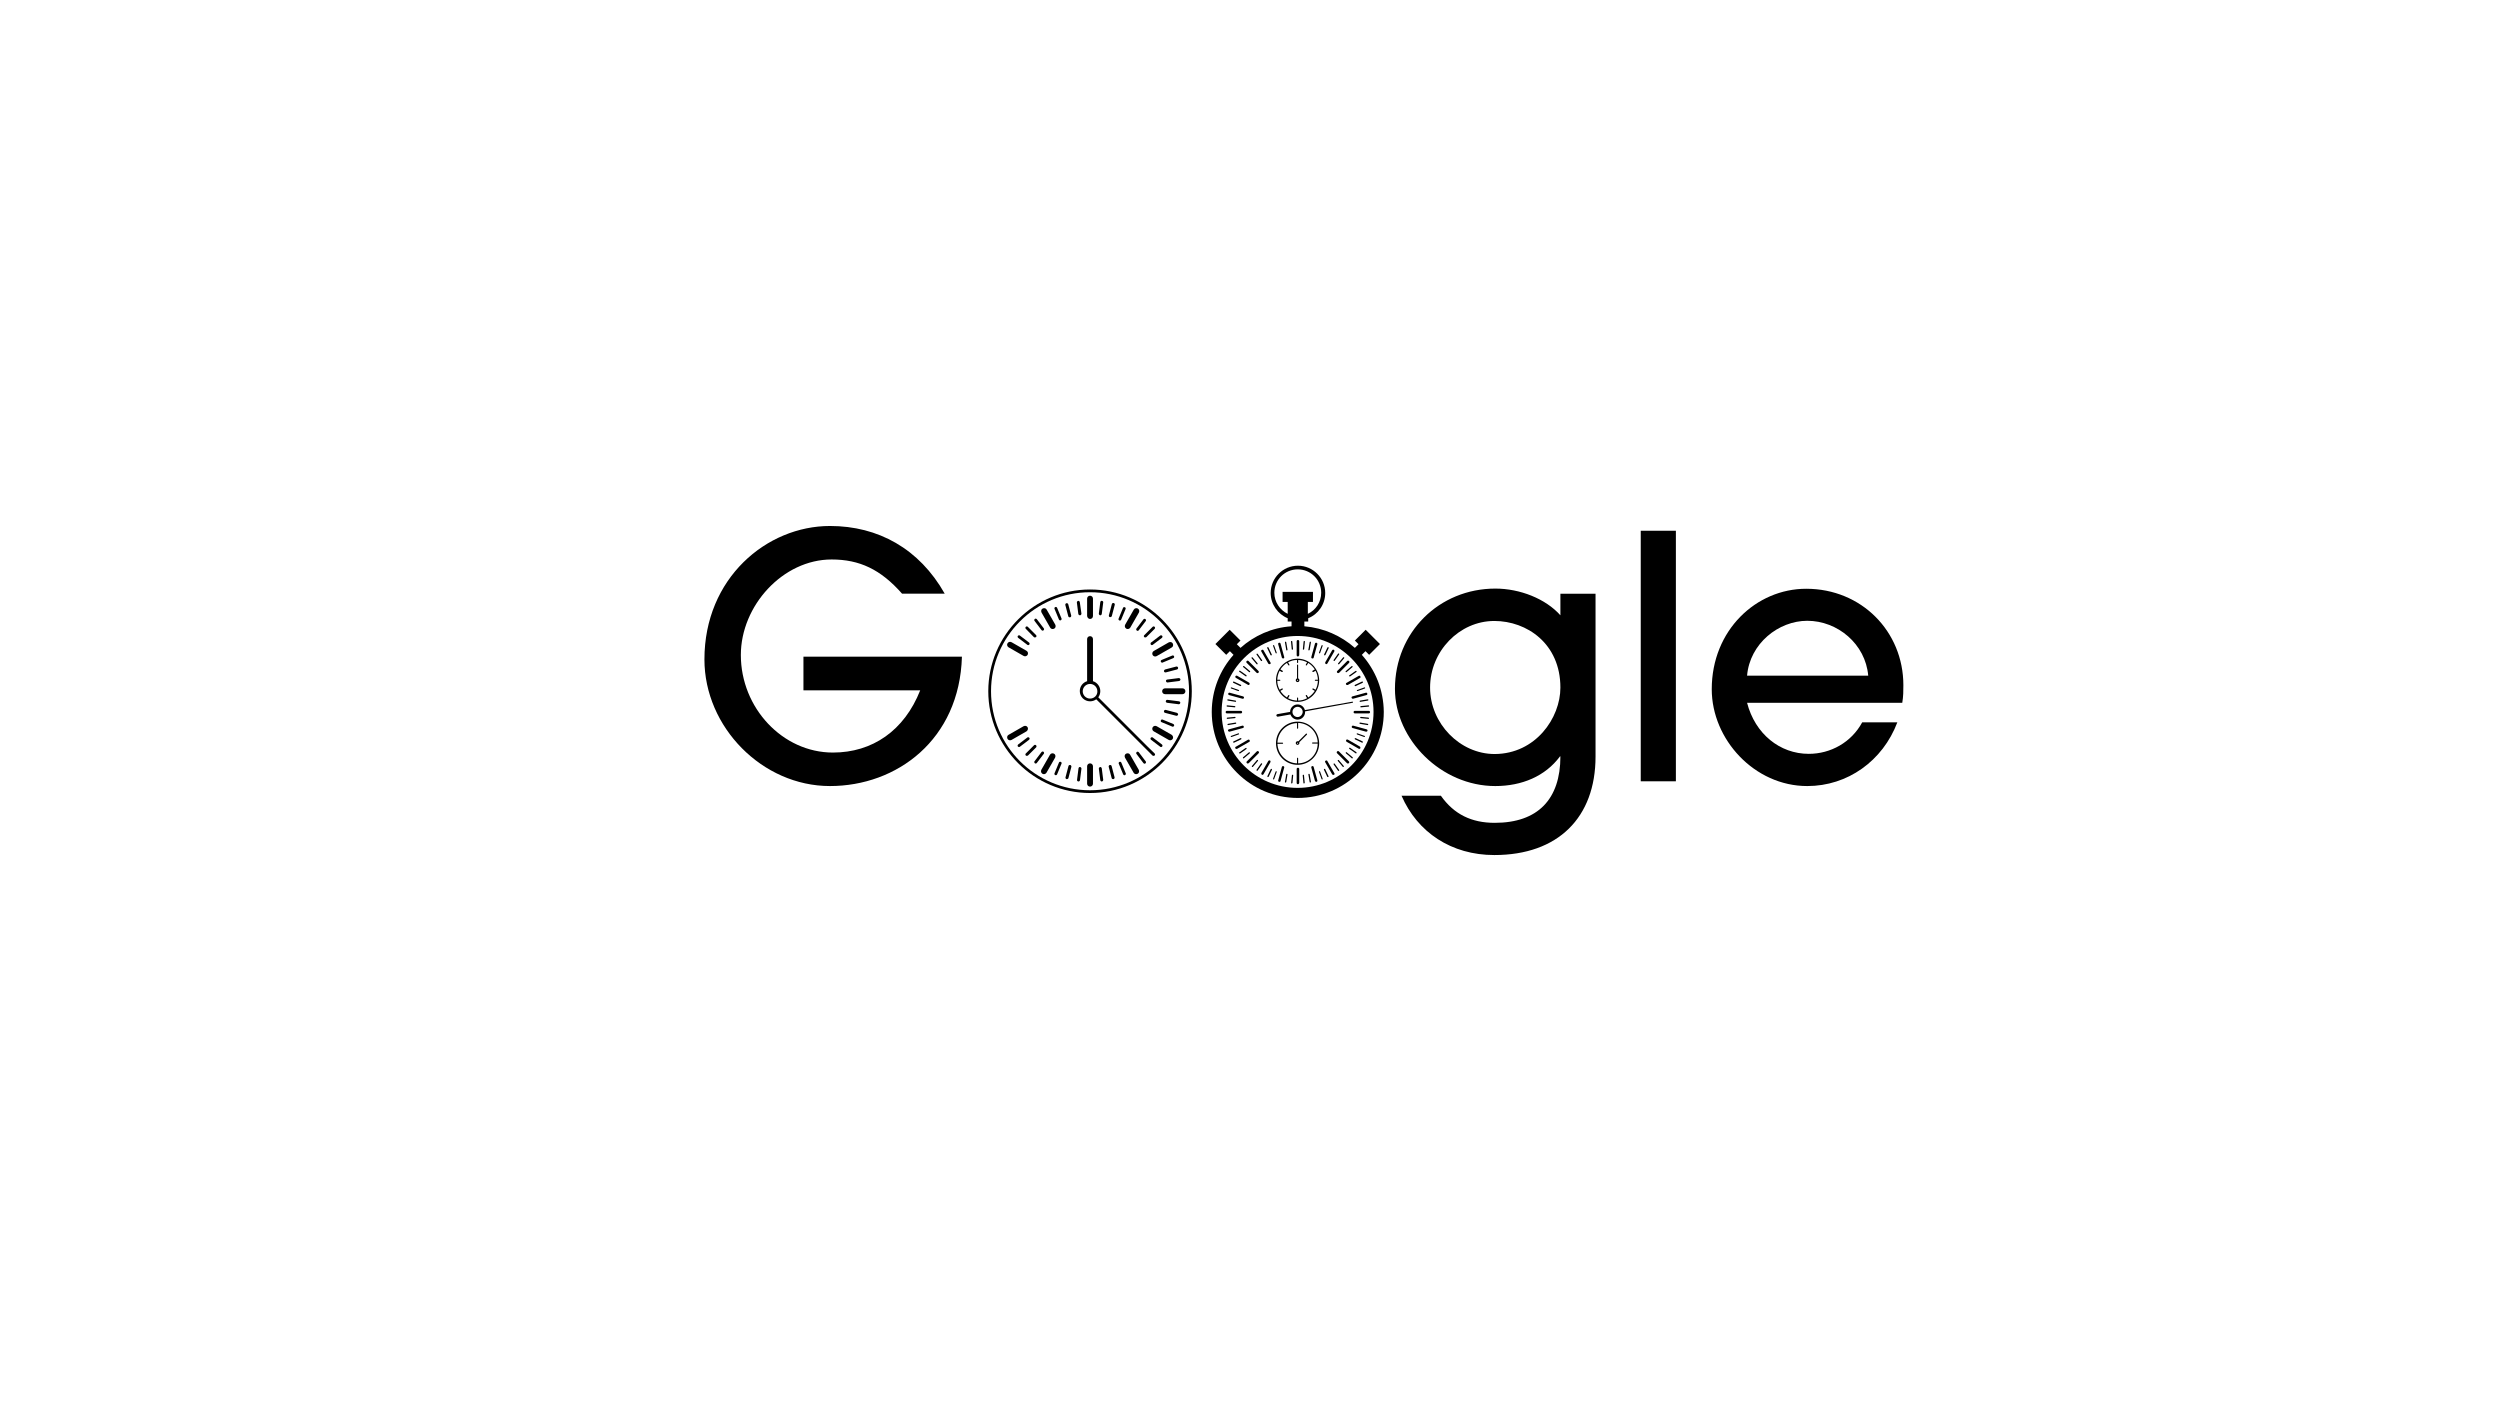 <?xml version="1.0" encoding="utf-8"?>
<!-- Generator: Adobe Illustrator 24.0.1, SVG Export Plug-In . SVG Version: 6.00 Build 0)  -->
<svg version="1.1" id="Layer_1" xmlns="http://www.w3.org/2000/svg" xmlns:xlink="http://www.w3.org/1999/xlink" x="0px" y="0px"
	 viewBox="0 0 1366 768" style="enable-background:new 0 0 1366 768;" xml:space="preserve">
<g>
	<path d="M439,377.1v-18.3h86.6c-1.3,45.5-35.7,70.7-72.1,70.7c-37,0-68.6-32.2-68.6-69.2c0-44.4,34-72.9,68.6-72.9
		c26.3,0,48.8,12.4,62.7,37h-23.3c-11.7-13.3-23.3-18.7-38.5-18.7c-26.6,0-49.6,25.2-49.6,52.2c0,28.9,22.8,53.3,50.3,53.3
		c21.6,0,39-12,47.7-34H439z"/>
	<path d="M852.3,413.4c-8,10.7-20.7,16.1-35.3,16.1c-29.4,0-54.8-25.3-54.8-53.1c0-30.9,24.1-54.8,54.9-54.8
		c13.3,0,27.4,5.5,35.5,14.6v-11.8h19.2v89c0,33.3-20.5,53.8-55.3,53.8c-23.5,0-42-12.4-50.7-32.4h21.5
		c7.2,10.2,16.8,14.8,29.4,14.8c23.5,0,35.9-12.8,35.9-36.3H852.3z M852.6,375.7c0-24-18.3-36.4-36.1-36.4
		c-19.1,0-35.1,16.5-35.1,36.4c0,19.6,16.3,36.3,35.3,36.3C839.1,411.9,852.6,392.3,852.6,375.7z"/>
	<path d="M896.5,426.9V290h19.2v136.9H896.5z"/>
	<path d="M954.6,384c4.4,17,17.9,27.9,33.7,27.9c12,0,23.3-6.3,29.2-17.2h19.2c-8,21.1-27.2,34.8-49.2,34.8
		c-28.9,0-52.2-25.5-52.2-52.9c0-32.4,24.4-54.9,51.6-54.9c30.2,0,53.1,23.3,53.1,52.7c0,3.1,0,6.1-0.6,9.6H954.6z M1020.8,369.2
		c-1.5-17.4-16.8-30-33.3-30c-15.7,0-31.4,12.4-32.9,30H1020.8z"/>
</g>
<g>
	<path d="M595.6,338.2c0.9,0,1.6-0.7,1.6-1.6v-9.5c0-0.9-0.7-1.6-1.6-1.6c-0.9,0-1.6,0.7-1.6,1.6v9.5
		C594.1,337.5,594.8,338.2,595.6,338.2z"/>
	<path d="M590.1,336.2c0,0,0.1,0,0.1,0c0.4-0.1,0.7-0.5,0.7-0.9L590,329c-0.1-0.4-0.4-0.7-0.9-0.7c-0.4,0.1-0.7,0.5-0.7,0.9l0.8,6.3
		C589.3,335.9,589.7,336.2,590.1,336.2z"/>
	<path d="M583.7,330.2c-0.1-0.4-0.5-0.7-1-0.6c-0.4,0.1-0.7,0.5-0.6,1l1.6,6.1c0.1,0.4,0.4,0.6,0.8,0.6c0.1,0,0.1,0,0.2,0
		c0.4-0.1,0.7-0.5,0.6-1L583.7,330.2z"/>
	<path d="M577.6,332.1c-0.2-0.4-0.6-0.6-1-0.4c-0.4,0.2-0.6,0.6-0.4,1l2.4,5.8c0.1,0.3,0.4,0.5,0.7,0.5c0.1,0,0.2,0,0.3-0.1
		c0.4-0.2,0.6-0.6,0.4-1L577.6,332.1z"/>
	<path d="M569.1,344.3c0.2,0.2,0.4,0.3,0.6,0.3c0.2,0,0.3-0.1,0.5-0.2c0.3-0.3,0.4-0.8,0.1-1.1l-3.8-5c-0.3-0.3-0.8-0.4-1.1-0.1
		c-0.3,0.3-0.4,0.8-0.1,1.1L569.1,344.3z"/>
	<path d="M564.9,348.1c0.2,0.2,0.4,0.2,0.6,0.2s0.4-0.1,0.6-0.2c0.3-0.3,0.3-0.8,0-1.1l-4.5-4.5c-0.3-0.3-0.8-0.3-1.1,0
		c-0.3,0.3-0.3,0.8,0,1.1L564.9,348.1z"/>
	<path d="M561.3,352.3c0.1,0.1,0.3,0.2,0.5,0.2c0.2,0,0.5-0.1,0.6-0.3c0.3-0.3,0.2-0.8-0.1-1.1l-5-3.8c-0.3-0.3-0.8-0.2-1.1,0.1
		c-0.3,0.3-0.2,0.8,0.1,1.1L561.3,352.3z"/>
	<path d="M562.4,403.1c-0.3-0.3-0.8-0.4-1.1-0.1l-5,3.8c-0.3,0.3-0.4,0.8-0.1,1.1c0.2,0.2,0.4,0.3,0.6,0.3c0.2,0,0.3-0.1,0.5-0.2
		l5-3.8C562.6,403.9,562.7,403.4,562.4,403.1z"/>
	<path d="M566.1,407.2c-0.3-0.3-0.8-0.3-1.1,0l-4.5,4.5c-0.3,0.3-0.3,0.8,0,1.1c0.2,0.2,0.4,0.2,0.6,0.2s0.4-0.1,0.6-0.2l4.5-4.5
		C566.4,408,566.4,407.5,566.1,407.2z"/>
	<path d="M570.2,410.8c-0.3-0.3-0.8-0.2-1.1,0.1l-3.8,5c-0.3,0.3-0.2,0.8,0.1,1.1c0.1,0.1,0.3,0.2,0.5,0.2c0.2,0,0.5-0.1,0.6-0.3
		l3.8-5C570.6,411.6,570.5,411.1,570.2,410.8z"/>
	<path d="M579.6,416.3c-0.4-0.2-0.9,0-1,0.4l-2.4,5.8c-0.2,0.4,0,0.9,0.4,1c0.1,0,0.2,0.1,0.3,0.1c0.3,0,0.6-0.2,0.7-0.5l2.4-5.8
		C580.2,416.9,580,416.4,579.6,416.3z"/>
	<path d="M584.8,418c-0.4-0.1-0.9,0.1-1,0.6l-1.6,6.1c-0.1,0.4,0.1,0.9,0.6,1c0.1,0,0.1,0,0.2,0c0.3,0,0.7-0.2,0.8-0.6l1.6-6.1
		C585.5,418.6,585.2,418.1,584.8,418z"/>
	<path d="M590.2,419.1c-0.4-0.1-0.8,0.2-0.9,0.7l-0.8,6.3c-0.1,0.4,0.2,0.8,0.7,0.9c0,0,0.1,0,0.1,0c0.4,0,0.7-0.3,0.8-0.7l0.8-6.3
		C590.9,419.6,590.6,419.2,590.2,419.1z"/>
	<path d="M601.1,419.1c-0.4,0.1-0.7,0.5-0.7,0.9l0.8,6.3c0.1,0.4,0.4,0.7,0.8,0.7c0,0,0.1,0,0.1,0c0.4-0.1,0.7-0.5,0.7-0.9l-0.8-6.3
		C601.9,419.4,601.5,419,601.1,419.1z"/>
	<path d="M607.4,418.6c-0.1-0.4-0.5-0.7-1-0.6c-0.4,0.1-0.7,0.5-0.6,1l1.6,6.1c0.1,0.4,0.4,0.6,0.8,0.6c0.1,0,0.1,0,0.2,0
		c0.4-0.1,0.7-0.5,0.6-1L607.4,418.6z"/>
	<path d="M612.7,416.7c-0.2-0.4-0.6-0.6-1-0.4c-0.4,0.2-0.6,0.6-0.4,1l2.4,5.8c0.1,0.3,0.4,0.5,0.7,0.5c0.1,0,0.2,0,0.3-0.1
		c0.4-0.2,0.6-0.6,0.4-1L612.7,416.7z"/>
	<path d="M622.2,411c-0.3-0.3-0.8-0.4-1.1-0.1c-0.3,0.3-0.4,0.8-0.1,1.1l3.8,5c0.2,0.2,0.4,0.3,0.6,0.3c0.2,0,0.3-0.1,0.5-0.2
		c0.3-0.3,0.4-0.8,0.1-1.1L622.2,411z"/>
	<path d="M629.9,403c-0.3-0.3-0.8-0.2-1.1,0.1c-0.3,0.3-0.2,0.8,0.1,1.1l5,3.8c0.1,0.1,0.3,0.2,0.5,0.2c0.2,0,0.5-0.1,0.6-0.3
		c0.3-0.3,0.2-0.8-0.1-1.1L629.9,403z"/>
	<path d="M641.1,395.6l-5.8-2.4c-0.4-0.2-0.9,0-1,0.4c-0.2,0.4,0,0.9,0.4,1l5.8,2.4c0.1,0,0.2,0.1,0.3,0.1c0.3,0,0.6-0.2,0.7-0.5
		C641.7,396.3,641.5,395.8,641.1,395.6z"/>
	<path d="M643.1,389.5l-6.1-1.6c-0.4-0.1-0.9,0.1-1,0.6c-0.1,0.4,0.1,0.9,0.6,1l6.1,1.6c0.1,0,0.1,0,0.2,0c0.3,0,0.7-0.2,0.8-0.6
		C643.8,390.1,643.5,389.7,643.1,389.5z"/>
	<path d="M644.2,383.2l-6.3-0.8c-0.4-0.1-0.8,0.2-0.9,0.7c-0.1,0.4,0.2,0.8,0.7,0.9l6.3,0.8c0,0,0.1,0,0.1,0c0.4,0,0.7-0.3,0.8-0.7
		C645,383.7,644.7,383.3,644.2,383.2z"/>
	<path d="M637.1,372.2c0.1,0.4,0.4,0.7,0.8,0.7c0,0,0.1,0,0.1,0l6.3-0.8c0.4-0.1,0.7-0.5,0.7-0.9c-0.1-0.4-0.5-0.7-0.9-0.7l-6.3,0.8
		C637.3,371.4,637,371.7,637.1,372.2z"/>
	<path d="M636,366.8c0.1,0.4,0.4,0.6,0.8,0.6c0.1,0,0.1,0,0.2,0l6.1-1.6c0.4-0.1,0.7-0.5,0.6-1c-0.1-0.4-0.5-0.7-1-0.6l-6.1,1.6
		C636.2,366,635.9,366.4,636,366.8z"/>
	<path d="M640.5,358.2l-5.8,2.4c-0.4,0.2-0.6,0.6-0.4,1c0.1,0.3,0.4,0.5,0.7,0.5c0.1,0,0.2,0,0.3-0.1l5.8-2.4c0.4-0.2,0.6-0.6,0.4-1
		C641.4,358.2,640.9,358,640.5,358.2z"/>
	<path d="M628.8,352.2c0.2,0.2,0.4,0.3,0.6,0.3c0.2,0,0.3-0.1,0.5-0.2l5-3.8c0.3-0.3,0.4-0.8,0.1-1.1c-0.3-0.3-0.8-0.4-1.1-0.1
		l-5,3.8C628.6,351.3,628.6,351.8,628.8,352.2z"/>
	<path d="M625.2,348.1c0.2,0.2,0.4,0.2,0.6,0.2s0.4-0.1,0.6-0.2l4.5-4.5c0.3-0.3,0.3-0.8,0-1.1c-0.3-0.3-0.8-0.3-1.1,0l-4.5,4.5
		C624.9,347.3,624.9,347.7,625.2,348.1z"/>
	<path d="M621.1,344.5c0.1,0.1,0.3,0.2,0.5,0.2c0.2,0,0.5-0.1,0.6-0.3l3.8-5c0.3-0.3,0.2-0.8-0.1-1.1c-0.3-0.3-0.8-0.2-1.1,0.1
		l-3.8,5C620.7,343.7,620.8,344.2,621.1,344.5z"/>
	<path d="M611.6,339c0.1,0,0.2,0.1,0.3,0.1c0.3,0,0.6-0.2,0.7-0.5l2.4-5.8c0.2-0.4,0-0.9-0.4-1c-0.4-0.2-0.9,0-1,0.4l-2.4,5.8
		C611,338.4,611.2,338.8,611.6,339z"/>
	<path d="M606.5,337.2c0.1,0,0.1,0,0.2,0c0.3,0,0.7-0.2,0.8-0.6l1.6-6.1c0.1-0.4-0.1-0.9-0.6-1c-0.4-0.1-0.9,0.1-1,0.6l-1.6,6.1
		C605.8,336.7,606,337.1,606.5,337.2z"/>
	<path d="M601.1,336.2c0,0,0.1,0,0.1,0c0.4,0,0.7-0.3,0.8-0.7l0.8-6.3c0.1-0.4-0.2-0.8-0.7-0.9c-0.4-0.1-0.8,0.2-0.9,0.7l-0.8,6.3
		C600.4,335.7,600.7,336.1,601.1,336.2z"/>
	<path d="M573.8,342.9c0.3,0.5,0.8,0.8,1.4,0.8c0.3,0,0.5-0.1,0.8-0.2c0.8-0.4,1-1.4,0.6-2.2l-4.7-8.2c-0.4-0.8-1.4-1-2.2-0.6
		c-0.8,0.4-1,1.4-0.6,2.2L573.8,342.9z"/>
	<path d="M551.1,353.7l8.2,4.7c0.2,0.1,0.5,0.2,0.8,0.2c0.5,0,1.1-0.3,1.4-0.8c0.4-0.8,0.2-1.7-0.6-2.2l-8.2-4.7
		c-0.8-0.4-1.7-0.2-2.2,0.6S550.4,353.3,551.1,353.7z"/>
	<path d="M561.5,397.4c-0.4-0.8-1.4-1-2.2-0.6l-8.2,4.7c-0.8,0.4-1,1.4-0.6,2.2c0.3,0.5,0.8,0.8,1.4,0.8c0.3,0,0.5-0.1,0.8-0.2
		l8.2-4.7C561.6,399.1,561.9,398.1,561.5,397.4z"/>
	<path d="M575.9,411.8c-0.8-0.4-1.7-0.2-2.2,0.6l-4.7,8.2c-0.4,0.8-0.2,1.7,0.6,2.2c0.2,0.1,0.5,0.2,0.8,0.2c0.5,0,1.1-0.3,1.4-0.8
		l4.7-8.2C576.9,413.2,576.7,412.2,575.9,411.8z"/>
	<path d="M595.6,417.1c-0.9,0-1.6,0.7-1.6,1.6v9.5c0,0.9,0.7,1.6,1.6,1.6c0.9,0,1.6-0.7,1.6-1.6v-9.5
		C597.2,417.8,596.5,417.1,595.6,417.1z"/>
	<path d="M617.5,412.4c-0.4-0.8-1.4-1-2.2-0.6c-0.8,0.4-1,1.4-0.6,2.2l4.7,8.2c0.3,0.5,0.8,0.8,1.4,0.8c0.3,0,0.5-0.1,0.8-0.2
		c0.8-0.4,1-1.4,0.6-2.2L617.5,412.4z"/>
	<path d="M640.2,401.5l-8.2-4.7c-0.8-0.4-1.7-0.2-2.2,0.6c-0.4,0.8-0.2,1.7,0.6,2.2l8.2,4.7c0.2,0.1,0.5,0.2,0.8,0.2
		c0.5,0,1.1-0.3,1.4-0.8C641.2,402.9,640.9,402,640.2,401.5z"/>
	<path d="M646.1,376.1h-9.5c-0.9,0-1.6,0.7-1.6,1.6c0,0.9,0.7,1.6,1.6,1.6h9.5c0.9,0,1.6-0.7,1.6-1.6
		C647.7,376.8,647,376.1,646.1,376.1z"/>
	<path d="M629.8,357.9c0.3,0.5,0.8,0.8,1.4,0.8c0.3,0,0.5-0.1,0.8-0.2l8.2-4.7c0.8-0.4,1-1.4,0.6-2.2c-0.4-0.8-1.4-1-2.2-0.6
		l-8.2,4.7C629.6,356.2,629.4,357.2,629.8,357.9z"/>
	<path d="M615.4,343.5c0.2,0.1,0.5,0.2,0.8,0.2c0.5,0,1.1-0.3,1.4-0.8l4.7-8.2c0.4-0.8,0.2-1.7-0.6-2.2c-0.8-0.4-1.7-0.2-2.2,0.6
		l-4.7,8.2C614.4,342.1,614.6,343,615.4,343.5z"/>
	<path d="M595.6,433.3c-30.7,0-55.6-25-55.6-55.6s25-55.6,55.6-55.6c30.7,0,55.6,25,55.6,55.6S626.3,433.3,595.6,433.3z
		 M595.6,323.6c-29.8,0-54.1,24.2-54.1,54.1s24.2,54.1,54.1,54.1c29.8,0,54.1-24.2,54.1-54.1S625.4,323.6,595.6,323.6z"/>
	<g>
		<path d="M626.9,407.8C626.9,407.8,626.9,407.8,626.9,407.8L600.1,381c0.7-0.9,1.1-2.1,1.1-3.4c0-2.5-1.7-4.7-4-5.4v-23
			c0-0.9-0.7-1.6-1.6-1.6c-0.9,0-1.6,0.7-1.6,1.6v23c-2.3,0.7-4,2.8-4,5.4c0,3.1,2.5,5.6,5.6,5.6c1.3,0,2.4-0.4,3.4-1.1l26.2,26.2
			c0,0,0,0,0,0l4.5,4.5c0.2,0.2,0.4,0.2,0.6,0.2s0.4-0.1,0.6-0.2c0.3-0.3,0.3-0.8,0-1.1L626.9,407.8z M595.6,381.7c-2.2,0-4-1.8-4-4
			c0-2.2,1.8-4,4-4s4,1.8,4,4C599.7,379.9,597.9,381.7,595.6,381.7z"/>
	</g>
</g>
<g>
	<g>
		<path d="M747.9,389.8h-7.6c-0.4,0-0.7-0.3-0.7-0.7s0.3-0.7,0.7-0.7h7.6c0.4,0,0.7,0.3,0.7,0.7
			C748.6,389.5,748.3,389.8,747.9,389.8z"/>
	</g>
	<g>
		<path d="M709.2,358.7c-0.4,0-0.7-0.3-0.7-0.7v-7.6c0-0.4,0.3-0.7,0.7-0.7s0.7,0.3,0.7,0.7v7.6
			C709.8,358.4,709.5,358.7,709.2,358.7z"/>
	</g>
	<g>
		<path d="M678,389.8h-7.6c-0.4,0-0.7-0.3-0.7-0.7s0.3-0.7,0.7-0.7h7.6c0.4,0,0.7,0.3,0.7,0.7C678.7,389.5,678.4,389.8,678,389.8z"
			/>
	</g>
	<g>
		<path d="M709.2,428.5c-0.4,0-0.7-0.3-0.7-0.7v-7.6c0-0.4,0.3-0.7,0.7-0.7s0.7,0.3,0.7,0.7v7.6
			C709.8,428.2,709.5,428.5,709.2,428.5z"/>
	</g>
	<g>
		<path d="M739.2,381.8c-0.3,0-0.6-0.2-0.7-0.5c-0.1-0.4,0.1-0.7,0.5-0.8l7.3-2c0.4-0.1,0.7,0.1,0.8,0.5c0.1,0.4-0.1,0.7-0.5,0.8
			l-7.3,2C739.3,381.8,739.3,381.8,739.2,381.8z"/>
	</g>
	<g>
		<path d="M736.1,374.3c-0.2,0-0.5-0.1-0.6-0.3c-0.2-0.3-0.1-0.8,0.3-0.9l6.6-3.8c0.3-0.2,0.8-0.1,0.9,0.3c0.2,0.3,0.1,0.8-0.3,0.9
			l-6.6,3.8C736.3,374.2,736.2,374.3,736.1,374.3z"/>
	</g>
	<g>
		<path d="M731.2,367.8c-0.2,0-0.4-0.1-0.5-0.2c-0.3-0.3-0.3-0.7,0-1l5.4-5.4c0.3-0.3,0.7-0.3,1,0c0.3,0.3,0.3,0.7,0,1l-5.4,5.4
			C731.5,367.7,731.3,367.8,731.2,367.8z"/>
	</g>
	<g>
		<path d="M724.7,362.9c-0.1,0-0.2,0-0.3-0.1c-0.3-0.2-0.4-0.6-0.3-0.9l3.8-6.6c0.2-0.3,0.6-0.4,0.9-0.3c0.3,0.2,0.4,0.6,0.3,0.9
			l-3.8,6.6C725.2,362.7,724.9,362.9,724.7,362.9z"/>
	</g>
	<g>
		<path d="M717.2,359.8c-0.1,0-0.1,0-0.2,0c-0.4-0.1-0.6-0.5-0.5-0.8l2-7.3c0.1-0.4,0.5-0.6,0.8-0.5c0.4,0.1,0.6,0.5,0.5,0.8l-2,7.3
			C717.8,359.6,717.5,359.8,717.2,359.8z"/>
	</g>
	<g>
		<path d="M701.1,359.8c-0.3,0-0.6-0.2-0.7-0.5l-2-7.3c-0.1-0.4,0.1-0.7,0.5-0.8c0.4-0.1,0.7,0.1,0.8,0.5l2,7.3
			c0.1,0.4-0.1,0.7-0.5,0.8C701.2,359.7,701.2,359.8,701.1,359.8z"/>
	</g>
	<g>
		<path d="M693.6,362.9c-0.2,0-0.5-0.1-0.6-0.3l-3.8-6.6c-0.2-0.3-0.1-0.8,0.3-0.9c0.3-0.2,0.8-0.1,0.9,0.3l3.8,6.6
			c0.2,0.3,0.1,0.8-0.3,0.9C693.8,362.8,693.7,362.9,693.6,362.9z"/>
	</g>
	<g>
		<path d="M687.1,367.8c-0.2,0-0.4-0.1-0.5-0.2l-5.4-5.4c-0.3-0.3-0.3-0.7,0-1c0.3-0.3,0.7-0.3,1,0l5.4,5.4c0.3,0.3,0.3,0.7,0,1
			C687.5,367.7,687.3,367.8,687.1,367.8z"/>
	</g>
	<g>
		<path d="M682.2,374.3c-0.1,0-0.2,0-0.3-0.1l-6.6-3.8c-0.3-0.2-0.4-0.6-0.3-0.9c0.2-0.3,0.6-0.4,0.9-0.3l6.6,3.8
			c0.3,0.2,0.4,0.6,0.3,0.9C682.7,374.1,682.4,374.3,682.2,374.3z"/>
	</g>
	<g>
		<path d="M679.1,381.8c-0.1,0-0.1,0-0.2,0l-7.3-2c-0.4-0.1-0.6-0.5-0.5-0.8c0.1-0.4,0.5-0.6,0.8-0.5l7.3,2c0.4,0.1,0.6,0.5,0.5,0.8
			C679.7,381.6,679.4,381.8,679.1,381.8z"/>
	</g>
	<g>
		<path d="M671.7,399.8c-0.3,0-0.6-0.2-0.7-0.5c-0.1-0.4,0.1-0.7,0.5-0.8l7.3-2c0.4-0.1,0.7,0.1,0.8,0.5c0.1,0.4-0.1,0.7-0.5,0.8
			l-7.3,2C671.9,399.8,671.8,399.8,671.7,399.8z"/>
	</g>
	<g>
		<path d="M675.6,409.2c-0.2,0-0.5-0.1-0.6-0.3c-0.2-0.3-0.1-0.8,0.3-0.9l6.6-3.8c0.3-0.2,0.8-0.1,0.9,0.3c0.2,0.3,0.1,0.8-0.3,0.9
			l-6.6,3.8C675.8,409.2,675.7,409.2,675.6,409.2z"/>
	</g>
	<g>
		<path d="M681.8,417.2c-0.2,0-0.4-0.1-0.5-0.2c-0.3-0.3-0.3-0.7,0-1l5.4-5.4c0.3-0.3,0.7-0.3,1,0c0.3,0.3,0.3,0.7,0,1l-5.4,5.4
			C682.1,417.1,681.9,417.2,681.8,417.2z"/>
	</g>
	<g>
		<path d="M689.8,423.4c-0.1,0-0.2,0-0.3-0.1c-0.3-0.2-0.4-0.6-0.3-0.9l3.8-6.6c0.2-0.3,0.6-0.4,0.9-0.3c0.3,0.2,0.4,0.6,0.3,0.9
			l-3.8,6.6C690.3,423.2,690,423.4,689.8,423.4z"/>
	</g>
	<g>
		<path d="M699.1,427.2c-0.1,0-0.1,0-0.2,0c-0.4-0.1-0.6-0.5-0.5-0.8l2-7.3c0.1-0.4,0.5-0.6,0.8-0.5c0.4,0.1,0.6,0.5,0.5,0.8l-2,7.3
			C699.7,427,699.4,427.2,699.1,427.2z"/>
	</g>
	<g>
		<path d="M719.2,427.2c-0.3,0-0.6-0.2-0.7-0.5l-2-7.3c-0.1-0.4,0.1-0.7,0.5-0.8s0.7,0.1,0.8,0.5l2,7.3c0.1,0.4-0.1,0.7-0.5,0.8
			C719.3,427.2,719.2,427.2,719.2,427.2z"/>
	</g>
	<g>
		<path d="M728.5,423.4c-0.2,0-0.5-0.1-0.6-0.3l-3.8-6.6c-0.2-0.3-0.1-0.8,0.3-0.9c0.3-0.2,0.8-0.1,0.9,0.3l3.8,6.6
			c0.2,0.3,0.1,0.8-0.3,0.9C728.8,423.3,728.6,423.4,728.5,423.4z"/>
	</g>
	<g>
		<path d="M736.5,417.2c-0.2,0-0.4-0.1-0.5-0.2l-5.4-5.4c-0.3-0.3-0.3-0.7,0-1c0.3-0.3,0.7-0.3,1,0l5.4,5.4c0.3,0.3,0.3,0.7,0,1
			C736.9,417.1,736.7,417.2,736.5,417.2z"/>
	</g>
	<g>
		<path d="M742.7,409.2c-0.1,0-0.2,0-0.3-0.1l-6.6-3.8c-0.3-0.2-0.4-0.6-0.3-0.9s0.6-0.4,0.9-0.3l6.6,3.8c0.3,0.2,0.4,0.6,0.3,0.9
			C743.2,409.1,742.9,409.2,742.7,409.2z"/>
	</g>
	<g>
		<path d="M746.6,399.8c-0.1,0-0.1,0-0.2,0l-7.3-2c-0.4-0.1-0.6-0.5-0.5-0.8c0.1-0.4,0.5-0.6,0.8-0.5l7.3,2c0.4,0.1,0.6,0.5,0.5,0.8
			C747.1,399.6,746.9,399.8,746.6,399.8z"/>
	</g>
	<g>
		<path d="M743.6,386.5c-0.2,0-0.3-0.1-0.3-0.3c0-0.2,0.1-0.4,0.3-0.4l4.1-0.4c0.2,0,0.4,0.1,0.4,0.3c0,0.2-0.1,0.4-0.3,0.4
			L743.6,386.5C743.6,386.5,743.6,386.5,743.6,386.5z"/>
	</g>
	<g>
		<path d="M743.2,383.5c-0.2,0-0.3-0.1-0.3-0.3c0-0.2,0.1-0.4,0.3-0.4l4.1-0.7c0.2,0,0.4,0.1,0.4,0.3c0,0.2-0.1,0.4-0.3,0.4
			L743.2,383.5C743.2,383.5,743.2,383.5,743.2,383.5z"/>
	</g>
	<g>
		<path d="M741.7,377.6c-0.1,0-0.3-0.1-0.3-0.2c-0.1-0.2,0-0.4,0.2-0.4l3.9-1.4c0.2-0.1,0.4,0,0.4,0.2c0.1,0.2,0,0.4-0.2,0.4
			l-3.9,1.4C741.7,377.6,741.7,377.6,741.7,377.6z"/>
	</g>
	<g>
		<path d="M740.5,374.9c-0.1,0-0.3-0.1-0.3-0.2c-0.1-0.2,0-0.4,0.2-0.5l3.8-1.8c0.2-0.1,0.4,0,0.5,0.2c0.1,0.2,0,0.4-0.2,0.5
			l-3.8,1.8C740.6,374.8,740.5,374.9,740.5,374.9z"/>
	</g>
	<g>
		<path d="M737.5,369.6c-0.1,0-0.2-0.1-0.3-0.1c-0.1-0.2-0.1-0.4,0.1-0.5l3.4-2.4c0.2-0.1,0.4-0.1,0.5,0.1c0.1,0.2,0.1,0.4-0.1,0.5
			l-3.4,2.4C737.6,369.6,737.5,369.6,737.5,369.6z"/>
	</g>
	<g>
		<path d="M735.6,367.3c-0.1,0-0.2,0-0.3-0.1c-0.1-0.1-0.1-0.4,0-0.5l3.2-2.7c0.1-0.1,0.4-0.1,0.5,0s0.1,0.4,0,0.5l-3.2,2.7
			C735.8,367.2,735.7,367.3,735.6,367.3z"/>
	</g>
	<g>
		<path d="M731.4,363c-0.1,0-0.2,0-0.2-0.1c-0.1-0.1-0.2-0.3,0-0.5l2.7-3.2c0.1-0.1,0.3-0.2,0.5,0s0.2,0.3,0,0.5l-2.7,3.2
			C731.6,362.9,731.5,363,731.4,363z"/>
	</g>
	<g>
		<path d="M729,361.2c-0.1,0-0.1,0-0.2-0.1c-0.2-0.1-0.2-0.3-0.1-0.5l2.4-3.4c0.1-0.2,0.3-0.2,0.5-0.1c0.2,0.1,0.2,0.3,0.1,0.5
			l-2.4,3.4C729.2,361.1,729.1,361.2,729,361.2z"/>
	</g>
	<g>
		<path d="M723.8,358.1c0,0-0.1,0-0.1,0c-0.2-0.1-0.2-0.3-0.2-0.5l1.8-3.8c0.1-0.2,0.3-0.2,0.5-0.2c0.2,0.1,0.2,0.3,0.2,0.5
			l-1.8,3.8C724,358.1,723.9,358.1,723.8,358.1z"/>
	</g>
	<g>
		<path d="M721,357c0,0-0.1,0-0.1,0c-0.2-0.1-0.3-0.3-0.2-0.4l1.4-3.9c0.1-0.2,0.3-0.3,0.4-0.2c0.2,0.1,0.3,0.3,0.2,0.4l-1.4,3.9
			C721.3,356.9,721.1,357,721,357z"/>
	</g>
	<g>
		<path d="M715.2,355.4C715.1,355.4,715.1,355.4,715.2,355.4c-0.2,0-0.4-0.2-0.3-0.4l0.7-4.1c0-0.2,0.2-0.3,0.4-0.3
			c0.2,0,0.3,0.2,0.3,0.4l-0.7,4.1C715.5,355.3,715.3,355.4,715.2,355.4z"/>
	</g>
	<g>
		<path d="M712.2,355C712.2,355,712.1,355,712.2,355c-0.2,0-0.4-0.2-0.3-0.4l0.4-4.1c0-0.2,0.2-0.3,0.4-0.3c0.2,0,0.3,0.2,0.3,0.4
			l-0.4,4.1C712.5,354.9,712.3,355,712.2,355z"/>
	</g>
	<g>
		<path d="M706.1,355c-0.2,0-0.3-0.1-0.3-0.3l-0.4-4.1c0-0.2,0.1-0.4,0.3-0.4c0.2,0,0.4,0.1,0.4,0.3l0.4,4.1
			C706.5,354.8,706.4,355,706.1,355C706.2,355,706.1,355,706.1,355z"/>
	</g>
	<g>
		<path d="M703.1,355.4c-0.2,0-0.3-0.1-0.3-0.3l-0.7-4.1c0-0.2,0.1-0.4,0.3-0.4c0.2,0,0.4,0.1,0.4,0.3l0.7,4.1
			C703.5,355.2,703.4,355.4,703.1,355.4C703.2,355.4,703.2,355.4,703.1,355.4z"/>
	</g>
	<g>
		<path d="M697.3,357c-0.1,0-0.3-0.1-0.3-0.2l-1.4-3.9c-0.1-0.2,0-0.4,0.2-0.4c0.2-0.1,0.4,0,0.4,0.2l1.4,3.9c0.1,0.2,0,0.4-0.2,0.4
			C697.4,357,697.4,357,697.3,357z"/>
	</g>
	<g>
		<path d="M694.5,358.1c-0.1,0-0.3-0.1-0.3-0.2l-1.8-3.8c-0.1-0.2,0-0.4,0.2-0.5c0.2-0.1,0.4,0,0.5,0.2l1.8,3.8
			c0.1,0.2,0,0.4-0.2,0.5C694.6,358.1,694.6,358.1,694.5,358.1z"/>
	</g>
	<g>
		<path d="M689.3,361.2c-0.1,0-0.2-0.1-0.3-0.1l-2.4-3.4c-0.1-0.2-0.1-0.4,0.1-0.5c0.2-0.1,0.4-0.1,0.5,0.1l2.4,3.4
			c0.1,0.2,0.1,0.4-0.1,0.5C689.5,361.1,689.4,361.2,689.3,361.2z"/>
	</g>
	<g>
		<path d="M686.9,363c-0.1,0-0.2,0-0.3-0.1l-2.7-3.2c-0.1-0.1-0.1-0.4,0-0.5s0.4-0.1,0.5,0l2.7,3.2c0.1,0.1,0.1,0.4,0,0.5
			C687.1,363,687,363,686.9,363z"/>
	</g>
	<g>
		<path d="M682.7,367.3c-0.1,0-0.2,0-0.2-0.1l-3.2-2.7c-0.1-0.1-0.2-0.3,0-0.5c0.1-0.1,0.3-0.2,0.5,0l3.2,2.7c0.1,0.1,0.2,0.3,0,0.5
			C682.9,367.2,682.8,367.3,682.7,367.3z"/>
	</g>
	<g>
		<path d="M680.8,369.6c-0.1,0-0.1,0-0.2-0.1l-3.4-2.4c-0.2-0.1-0.2-0.3-0.1-0.5s0.3-0.2,0.5-0.1l3.4,2.4c0.2,0.1,0.2,0.3,0.1,0.5
			C681,369.6,680.9,369.6,680.8,369.6z"/>
	</g>
	<g>
		<path d="M677.8,374.9c0,0-0.1,0-0.1,0l-3.8-1.8c-0.2-0.1-0.2-0.3-0.2-0.5c0.1-0.2,0.3-0.2,0.5-0.2l3.8,1.8
			c0.2,0.1,0.2,0.3,0.2,0.5C678.1,374.8,677.9,374.9,677.8,374.9z"/>
	</g>
	<g>
		<path d="M676.7,377.6c0,0-0.1,0-0.1,0l-3.9-1.4c-0.2-0.1-0.3-0.3-0.2-0.4c0.1-0.2,0.3-0.3,0.4-0.2l3.9,1.4
			c0.2,0.1,0.3,0.3,0.2,0.4C676.9,377.6,676.8,377.6,676.7,377.6z"/>
	</g>
	<g>
		<path d="M674.7,386.5C674.7,386.5,674.7,386.5,674.7,386.5l-4.2-0.4c-0.2,0-0.3-0.2-0.3-0.4c0-0.2,0.2-0.3,0.4-0.3l4.1,0.4
			c0.2,0,0.3,0.2,0.3,0.4C675,386.3,674.9,386.5,674.7,386.5z"/>
	</g>
	<g>
		<path d="M675.1,383.5C675.1,383.5,675.1,383.5,675.1,383.5l-4.2-0.7c-0.2,0-0.3-0.2-0.3-0.4c0-0.2,0.2-0.3,0.4-0.3l4.1,0.7
			c0.2,0,0.3,0.2,0.3,0.4C675.4,383.4,675.3,383.5,675.1,383.5z"/>
	</g>
	<g>
		<path d="M670.6,392.8c-0.2,0-0.3-0.1-0.3-0.3c0-0.2,0.1-0.4,0.3-0.4l4.1-0.4c0.2,0,0.4,0.1,0.4,0.3c0,0.2-0.1,0.4-0.3,0.4
			L670.6,392.8C670.6,392.8,670.6,392.8,670.6,392.8z"/>
	</g>
	<g>
		<path d="M671,396.2c-0.2,0-0.3-0.1-0.3-0.3c0-0.2,0.1-0.4,0.3-0.4l4.1-0.7c0.2,0,0.4,0.1,0.4,0.3c0,0.2-0.1,0.4-0.3,0.4L671,396.2
			C671.1,396.2,671,396.2,671,396.2z"/>
	</g>
	<g>
		<path d="M672.8,402.7c-0.1,0-0.3-0.1-0.3-0.2c-0.1-0.2,0-0.4,0.2-0.4l3.9-1.4c0.2-0.1,0.4,0,0.4,0.2c0.1,0.2,0,0.4-0.2,0.4
			l-3.9,1.4C672.8,402.7,672.8,402.7,672.8,402.7z"/>
	</g>
	<g>
		<path d="M674.1,405.8c-0.1,0-0.3-0.1-0.3-0.2c-0.1-0.2,0-0.4,0.2-0.5l3.8-1.8c0.2-0.1,0.4,0,0.5,0.2c0.1,0.2,0,0.4-0.2,0.5
			l-3.8,1.8C674.2,405.8,674.1,405.8,674.1,405.8z"/>
	</g>
	<g>
		<path d="M677.4,411.7c-0.1,0-0.2-0.1-0.3-0.1c-0.1-0.2-0.1-0.4,0.1-0.5l3.4-2.4c0.2-0.1,0.4-0.1,0.5,0.1c0.1,0.2,0.1,0.4-0.1,0.5
			l-3.4,2.4C677.6,411.7,677.5,411.7,677.4,411.7z"/>
	</g>
	<g>
		<path d="M679.5,414.4c-0.1,0-0.2,0-0.3-0.1c-0.1-0.1-0.1-0.4,0-0.5l3.2-2.7c0.1-0.1,0.4-0.1,0.5,0c0.1,0.1,0.1,0.4,0,0.5l-3.2,2.7
			C679.6,414.3,679.6,414.4,679.5,414.4z"/>
	</g>
	<g>
		<path d="M684.3,419.1c-0.1,0-0.2,0-0.2-0.1c-0.1-0.1-0.2-0.3,0-0.5l2.7-3.2c0.1-0.1,0.3-0.2,0.5,0c0.1,0.1,0.2,0.3,0,0.5l-2.7,3.2
			C684.5,419.1,684.4,419.1,684.3,419.1z"/>
	</g>
	<g>
		<path d="M686.9,421.2c-0.1,0-0.1,0-0.2-0.1c-0.2-0.1-0.2-0.3-0.1-0.5l2.4-3.4c0.1-0.2,0.3-0.2,0.5-0.1c0.2,0.1,0.2,0.3,0.1,0.5
			l-2.4,3.4C687.2,421.1,687,421.2,686.9,421.2z"/>
	</g>
	<g>
		<path d="M692.8,424.6c0,0-0.1,0-0.1,0c-0.2-0.1-0.2-0.3-0.2-0.5l1.8-3.8c0.1-0.2,0.3-0.2,0.5-0.2c0.2,0.1,0.2,0.3,0.2,0.5
			l-1.8,3.8C693,424.5,692.9,424.6,692.8,424.6z"/>
	</g>
	<g>
		<path d="M695.9,425.9c0,0-0.1,0-0.1,0c-0.2-0.1-0.3-0.3-0.2-0.4l1.4-3.9c0.1-0.2,0.3-0.3,0.4-0.2c0.2,0.1,0.3,0.3,0.2,0.4
			l-1.4,3.9C696.2,425.8,696,425.9,695.9,425.9z"/>
	</g>
	<g>
		<path d="M702.4,427.6C702.4,427.6,702.4,427.6,702.4,427.6c-0.2,0-0.4-0.2-0.3-0.4l0.7-4.1c0-0.2,0.2-0.3,0.4-0.3
			c0.2,0,0.3,0.2,0.3,0.4l-0.7,4.1C702.7,427.5,702.6,427.6,702.4,427.6z"/>
	</g>
	<g>
		<path d="M705.8,428.1C705.8,428.1,705.8,428.1,705.8,428.1c-0.2,0-0.4-0.2-0.3-0.4l0.4-4.1c0-0.2,0.2-0.3,0.4-0.3
			c0.2,0,0.3,0.2,0.3,0.4l-0.4,4.1C706.1,427.9,706,428.1,705.8,428.1z"/>
	</g>
	<g>
		<path d="M712.5,428.1c-0.2,0-0.3-0.1-0.3-0.3l-0.4-4.1c0-0.2,0.1-0.4,0.3-0.4c0.2,0,0.4,0.1,0.4,0.3l0.4,4.1
			C712.9,427.9,712.8,428,712.5,428.1C712.5,428.1,712.5,428.1,712.5,428.1z"/>
	</g>
	<g>
		<path d="M715.9,427.6c-0.2,0-0.3-0.1-0.3-0.3l-0.7-4.1c0-0.2,0.1-0.4,0.3-0.4c0.2,0,0.4,0.1,0.4,0.3l0.7,4.1
			C716.3,427.4,716.1,427.6,715.9,427.6C715.9,427.6,715.9,427.6,715.9,427.6z"/>
	</g>
	<g>
		<path d="M722.4,425.9c-0.1,0-0.3-0.1-0.3-0.2l-1.4-3.9c-0.1-0.2,0-0.4,0.2-0.4c0.2-0.1,0.4,0,0.4,0.2l1.4,3.9
			c0.1,0.2,0,0.4-0.2,0.4C722.5,425.9,722.4,425.9,722.4,425.9z"/>
	</g>
	<g>
		<path d="M725.5,424.6c-0.1,0-0.3-0.1-0.3-0.2l-1.8-3.8c-0.1-0.2,0-0.4,0.2-0.5c0.2-0.1,0.4,0,0.5,0.2l1.8,3.8
			c0.1,0.2,0,0.4-0.2,0.5C725.6,424.6,725.6,424.6,725.5,424.6z"/>
	</g>
	<g>
		<path d="M731.4,421.2c-0.1,0-0.2-0.1-0.3-0.1l-2.4-3.4c-0.1-0.2-0.1-0.4,0.1-0.5c0.2-0.1,0.4-0.1,0.5,0.1l2.4,3.4
			c0.1,0.2,0.1,0.4-0.1,0.5C731.5,421.2,731.4,421.2,731.4,421.2z"/>
	</g>
	<g>
		<path d="M734,419.1c-0.1,0-0.2,0-0.3-0.1l-2.7-3.2c-0.1-0.1-0.1-0.4,0-0.5c0.1-0.1,0.4-0.1,0.5,0l2.7,3.2c0.1,0.1,0.1,0.4,0,0.5
			C734.2,419.1,734.1,419.1,734,419.1z"/>
	</g>
	<g>
		<path d="M738.8,414.4c-0.1,0-0.2,0-0.2-0.1l-3.2-2.7c-0.1-0.1-0.2-0.3,0-0.5s0.3-0.2,0.5,0l3.2,2.7c0.1,0.1,0.2,0.3,0,0.5
			C739,414.3,738.9,414.4,738.8,414.4z"/>
	</g>
	<g>
		<path d="M740.9,411.7c-0.1,0-0.1,0-0.2-0.1l-3.4-2.4c-0.2-0.1-0.2-0.3-0.1-0.5c0.1-0.2,0.3-0.2,0.5-0.1l3.4,2.4
			c0.2,0.1,0.2,0.3,0.1,0.5C741.1,411.6,741,411.7,740.9,411.7z"/>
	</g>
	<g>
		<path d="M744.3,405.8c0,0-0.1,0-0.1,0l-3.8-1.8c-0.2-0.1-0.2-0.3-0.2-0.5c0.1-0.2,0.3-0.2,0.5-0.2l3.8,1.8
			c0.2,0.1,0.2,0.3,0.2,0.5C744.5,405.8,744.4,405.8,744.3,405.8z"/>
	</g>
	<g>
		<path d="M745.5,402.7c0,0-0.1,0-0.1,0l-3.9-1.4c-0.2-0.1-0.3-0.3-0.2-0.4c0.1-0.2,0.3-0.3,0.4-0.2l3.9,1.4
			c0.2,0.1,0.3,0.3,0.2,0.4C745.8,402.6,745.7,402.7,745.5,402.7z"/>
	</g>
	<g>
		<path d="M747.3,396.2C747.3,396.2,747.3,396.2,747.3,396.2l-4.2-0.7c-0.2,0-0.3-0.2-0.3-0.4c0-0.2,0.2-0.3,0.4-0.3l4.1,0.7
			c0.2,0,0.3,0.2,0.3,0.4C747.6,396.1,747.5,396.2,747.3,396.2z"/>
	</g>
	<g>
		<path d="M747.7,392.8C747.7,392.8,747.7,392.8,747.7,392.8l-4.2-0.4c-0.2,0-0.3-0.2-0.3-0.4c0-0.2,0.2-0.3,0.4-0.3l4.1,0.4
			c0.2,0,0.3,0.2,0.3,0.4C748.1,392.7,747.9,392.8,747.7,392.8z"/>
	</g>
	<path d="M744.1,357.8l2-2l2,2l5.9-5.9l-7.8-7.8l-5.9,5.9l2,2l-2,2c-7.5-6.6-17-10.9-27.6-11.8v-2.6h2.1v-1.8
		c5.5-2.2,9.3-7.6,9.3-13.8c0-8.2-6.7-14.9-14.9-14.9c-8.2,0-14.9,6.7-14.9,14.9c0,6.2,3.9,11.6,9.3,13.8v1.8h2.1v2.6
		c-10.7,0.7-20.4,5.1-27.9,11.8l-2-2l2-2l-5.9-5.9l-7.8,7.8l5.9,5.9l2-2l2,2c-7.4,8.3-11.9,19.3-11.9,31.2c0,25.9,21.1,47,47,47
		c25.9,0,47-21.1,47-47C756,377,751.5,366.1,744.1,357.8z M703.6,328.9v6.5c-4.3-2.1-7.3-6.5-7.3-11.5c0-7.1,5.7-12.8,12.8-12.8
		c7.1,0,12.8,5.7,12.8,12.8c0,5.1-3,9.5-7.3,11.5v-6.5h2.8v-5.5h-16.6v5.5H703.6z M709,430.5c-22.9,0-41.5-18.6-41.5-41.5
		c0-22.9,18.6-41.5,41.5-41.5c22.9,0,41.5,18.6,41.5,41.5S731.9,430.5,709,430.5z"/>
	<path d="M738.9,383.4l-25.9,4.6c0,0,0,0,0,0c-0.5-1.8-2.1-3.1-4-3.1c-2.3,0-4.1,1.9-4.1,4.1c0,0,0,0,0,0c0,0,0,0-0.1,0l-6.8,1.2
		c-0.4,0.1-0.6,0.4-0.6,0.8c0.1,0.3,0.4,0.6,0.7,0.6c0,0,0.1,0,0.1,0l6.8-1.2c0,0,0,0,0.1,0c0.6,1.6,2.1,2.8,3.9,2.8
		c2.3,0,4.1-1.9,4.1-4.1c0-0.1,0-0.3,0-0.4c0,0,0,0,0,0L739,384c0.2,0,0.3-0.2,0.3-0.4C739.2,383.5,739.1,383.3,738.9,383.4z
		 M709,391.8c-1.5,0-2.8-1.2-2.8-2.8c0-1.5,1.2-2.8,2.8-2.8c1.5,0,2.8,1.2,2.8,2.8C711.7,390.5,710.5,391.8,709,391.8z"/>
	<path d="M709,394.3c-6.5,0-11.8,5.3-11.8,11.8c0,6.5,5.3,11.8,11.8,11.8c6.5,0,11.8-5.3,11.8-11.8
		C720.7,399.6,715.5,394.3,709,394.3z M709.3,417.1v-2.8c0-0.2-0.2-0.3-0.3-0.3s-0.3,0.2-0.3,0.3v2.8c-5.8-0.2-10.5-4.9-10.7-10.7
		h2.8c0.2,0,0.3-0.2,0.3-0.3c0-0.2-0.2-0.3-0.3-0.3h-2.8c0.2-5.8,4.9-10.5,10.7-10.7v2.8c0,0.2,0.2,0.3,0.3,0.3s0.3-0.2,0.3-0.3V395
		c5.8,0.2,10.5,4.9,10.7,10.7h-2.8c-0.2,0-0.3,0.2-0.3,0.3c0,0.2,0.2,0.3,0.3,0.3h2.8C719.9,412.3,715.2,417,709.3,417.1z"/>
	<path d="M714.1,400.9c-0.1-0.1-0.4-0.1-0.5,0l-4.2,4.2c-0.1-0.1-0.3-0.1-0.4-0.1c-0.6,0-1,0.5-1,1c0,0.6,0.5,1,1,1s1-0.5,1-1
		c0-0.2,0-0.3-0.1-0.4l4.2-4.2C714.2,401.3,714.2,401.1,714.1,400.9z M709,406.4c-0.2,0-0.3-0.2-0.3-0.3s0.2-0.3,0.3-0.3
		s0.3,0.2,0.3,0.3S709.2,406.4,709,406.4z"/>
	<path d="M709.3,370.7v-7.3c0-0.2-0.2-0.3-0.3-0.3s-0.3,0.2-0.3,0.3v7.3c-0.4,0.1-0.7,0.5-0.7,1c0,0.6,0.5,1,1,1c0.6,0,1-0.5,1-1
		C710,371.2,709.7,370.8,709.3,370.7z M709,372c-0.2,0-0.3-0.2-0.3-0.3c0-0.2,0.2-0.3,0.3-0.3s0.3,0.2,0.3,0.3
		C709.3,371.9,709.2,372,709,372z"/>
	<path d="M709,359.9c-6.5,0-11.8,5.3-11.8,11.8c0,6.5,5.3,11.8,11.8,11.8c6.5,0,11.8-5.3,11.8-11.8
		C720.7,365.2,715.5,359.9,709,359.9z M714.8,381.1l-0.7-1.2c-0.1-0.2-0.3-0.2-0.5-0.1c-0.2,0.1-0.2,0.3-0.1,0.5l0.7,1.2
		c-1.5,0.8-3.1,1.3-4.9,1.3v-1.4c0-0.2-0.2-0.3-0.3-0.3s-0.3,0.2-0.3,0.3v1.4c-1.8-0.1-3.4-0.5-4.9-1.3l0.7-1.2
		c0.1-0.2,0-0.4-0.1-0.5c-0.2-0.1-0.4,0-0.5,0.1l-0.7,1.2c-1.4-0.9-2.7-2.1-3.6-3.6l1.2-0.7c0.2-0.1,0.2-0.3,0.1-0.5
		c-0.1-0.2-0.3-0.2-0.5-0.1l-1.2,0.7c-0.8-1.5-1.3-3.1-1.3-4.9h1.4c0.2,0,0.3-0.2,0.3-0.3c0-0.2-0.2-0.3-0.3-0.3h-1.4
		c0.1-1.8,0.5-3.4,1.3-4.9l1.2,0.7c0.1,0,0.1,0,0.2,0c0.1,0,0.2-0.1,0.3-0.2c0.1-0.2,0-0.4-0.1-0.5l-1.2-0.7
		c0.9-1.4,2.1-2.7,3.6-3.6l0.7,1.2c0.1,0.1,0.2,0.2,0.3,0.2c0.1,0,0.1,0,0.2,0c0.2-0.1,0.2-0.3,0.1-0.5l-0.7-1.2
		c1.5-0.8,3.1-1.3,4.9-1.3v1.4c0,0.2,0.2,0.3,0.3,0.3s0.3-0.2,0.3-0.3v-1.4c1.8,0.1,3.4,0.5,4.9,1.3l-0.7,1.2
		c-0.1,0.2,0,0.4,0.1,0.5c0.1,0,0.1,0,0.2,0c0.1,0,0.2-0.1,0.3-0.2l0.7-1.2c1.4,0.9,2.7,2.1,3.6,3.6l-1.2,0.7
		c-0.2,0.1-0.2,0.3-0.1,0.5c0.1,0.1,0.2,0.2,0.3,0.2c0.1,0,0.1,0,0.2,0l1.2-0.7c0.8,1.5,1.2,3.1,1.3,4.9h-1.4
		c-0.2,0-0.3,0.2-0.3,0.3c0,0.2,0.2,0.3,0.3,0.3h1.4c-0.1,1.8-0.5,3.4-1.3,4.9l-1.2-0.7c-0.2-0.1-0.4,0-0.5,0.1
		c-0.1,0.2,0,0.4,0.1,0.5l1.2,0.7C717.5,378.9,716.2,380.2,714.8,381.1z"/>
</g>
</svg>
